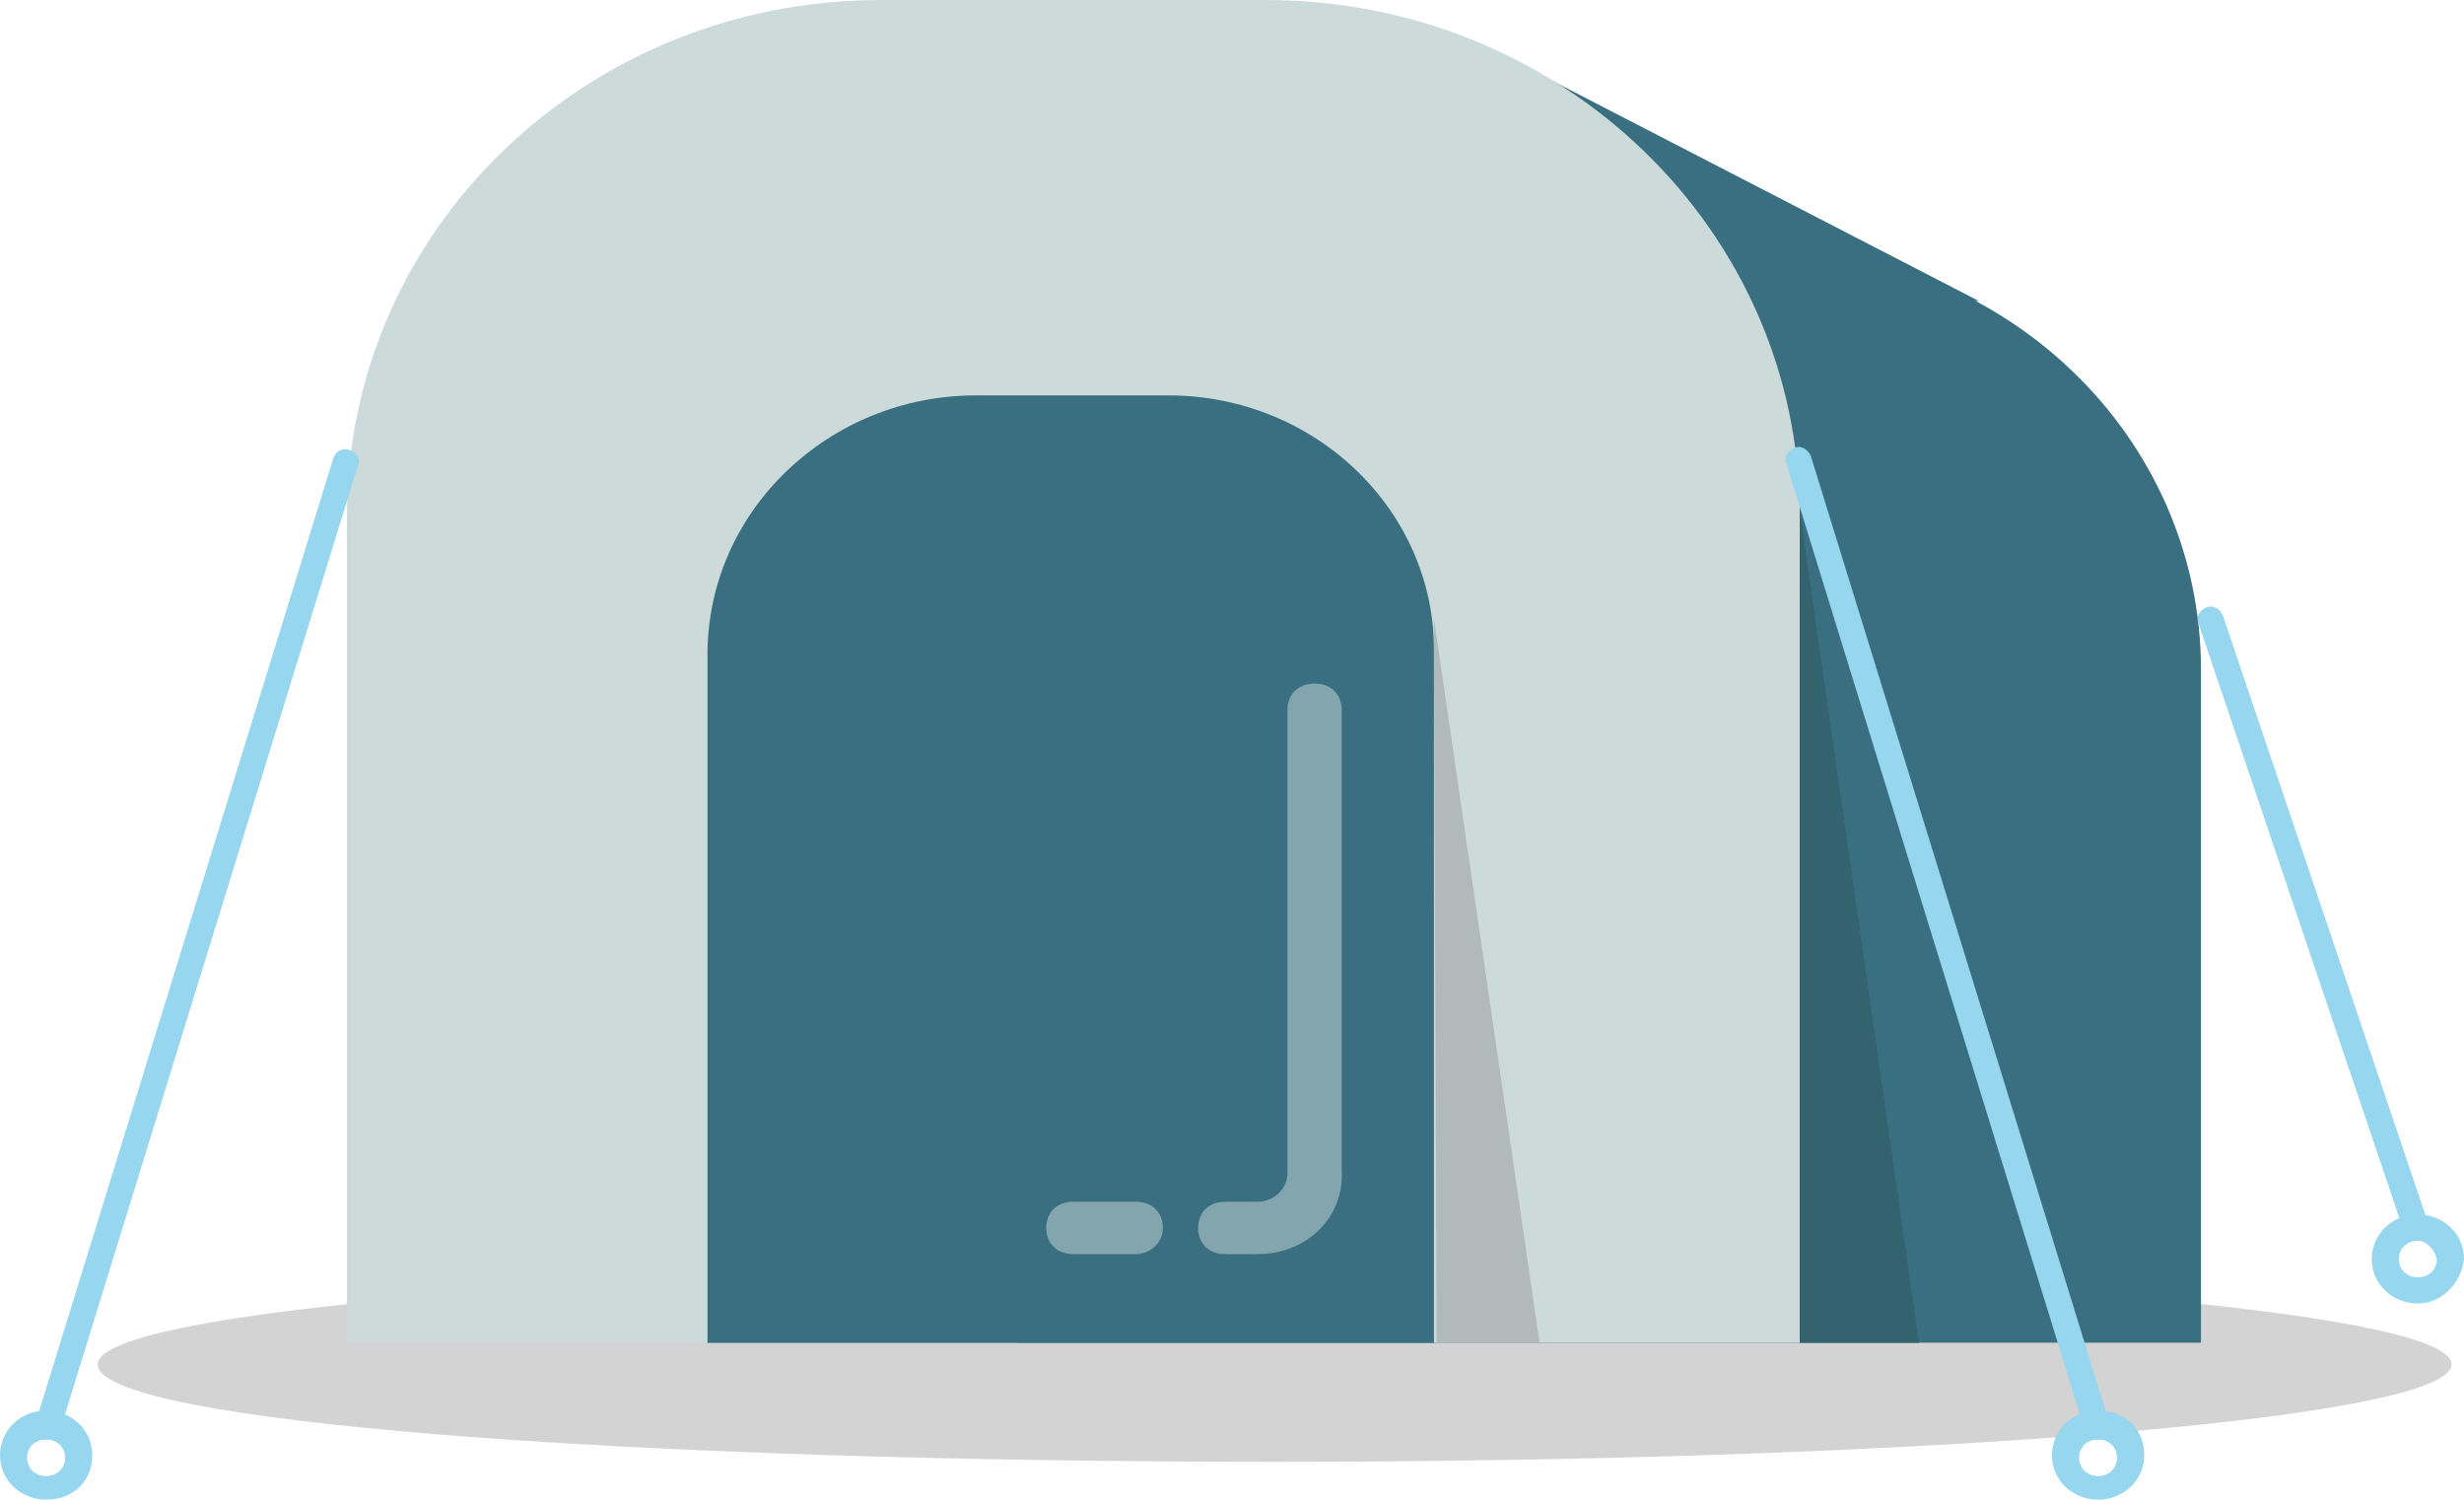<svg width="23" height="14" viewBox="0 0 23 14" fill="none" xmlns="http://www.w3.org/2000/svg">
<path opacity="0.5" d="M22.884 12.736C22.884 13.241 17.969 13.646 11.898 13.646C5.826 13.646 0.912 13.275 0.912 12.736C0.912 12.23 5.826 11.826 11.898 11.826C17.969 11.826 22.884 12.23 22.884 12.736Z" fill="#A8A8A8"/>
<path d="M16.471 2.321H13.562C11.31 2.321 9.488 4.08 9.488 6.255V12.534H20.545V6.255C20.545 4.08 18.723 2.321 16.471 2.321Z" fill="#3A6F81"/>
<path d="M18.47 2.809L14.118 0.562L14.371 3.273L18.47 2.809Z" fill="#3A6F81"/>
<path d="M11.816 0H8.223C5.465 0 3.239 2.15 3.239 4.813V12.533H16.8V4.813C16.8 2.15 14.574 0 11.816 0Z" fill="#CCDBDA"/>
<g opacity="0.5">
<path d="M15.687 5.06C15.535 5.06 15.434 4.962 15.434 4.815C15.434 4.107 15.231 3.447 14.801 2.861C14.725 2.739 14.751 2.592 14.877 2.519C15.004 2.445 15.155 2.47 15.231 2.592C15.687 3.252 15.94 4.034 15.94 4.815C15.94 4.962 15.813 5.06 15.687 5.06Z" fill="#CCDBDA"/>
</g>
<g opacity="0.5">
<path d="M4.352 10.702C4.2 10.702 4.099 10.605 4.099 10.458V4.814C4.099 2.616 5.946 0.832 8.223 0.832H11.816C12.828 0.832 13.79 1.198 14.549 1.834C14.65 1.931 14.675 2.078 14.574 2.176C14.473 2.273 14.321 2.298 14.22 2.2C13.562 1.638 12.702 1.321 11.816 1.321H8.223C6.224 1.321 4.605 2.884 4.605 4.814V10.458C4.605 10.605 4.479 10.702 4.352 10.702Z" fill="#CCDBDA"/>
</g>
<g opacity="0.5">
<path d="M4.352 11.702C4.2 11.702 4.099 11.604 4.099 11.458V11.238C4.099 11.091 4.2 10.993 4.352 10.993C4.504 10.993 4.605 11.091 4.605 11.238V11.458C4.605 11.604 4.479 11.702 4.352 11.702Z" fill="#CCDBDA"/>
</g>
<path d="M10.905 3.691H9.109C7.742 3.691 6.604 4.766 6.604 6.11V12.536H13.385V6.11C13.41 4.791 12.297 3.691 10.905 3.691Z" fill="#3A6F81"/>
<g opacity="0.5">
<path d="M10.601 11.707H10.019C9.867 11.707 9.766 11.609 9.766 11.462C9.766 11.316 9.867 11.218 10.019 11.218H10.601C10.753 11.218 10.855 11.316 10.855 11.462C10.855 11.609 10.728 11.707 10.601 11.707Z" fill="#CCDBDA"/>
</g>
<g opacity="0.5">
<path d="M11.74 11.707H11.437C11.285 11.707 11.184 11.609 11.184 11.463C11.184 11.316 11.285 11.218 11.437 11.218H11.74C11.892 11.218 12.018 11.096 12.018 10.95V6.625C12.018 6.479 12.12 6.381 12.271 6.381C12.423 6.381 12.524 6.479 12.524 6.625V10.925C12.55 11.365 12.196 11.707 11.74 11.707Z" fill="#CCDBDA"/>
</g>
<path d="M19.584 13.439C19.533 13.439 19.482 13.415 19.457 13.341L16.674 4.326C16.649 4.253 16.699 4.204 16.75 4.179C16.826 4.155 16.876 4.204 16.902 4.253L19.685 13.268C19.71 13.341 19.66 13.39 19.609 13.415C19.609 13.439 19.609 13.439 19.584 13.439Z" fill="#97D6EF"/>
<path d="M0.43 13.438H0.405C0.329 13.413 0.304 13.34 0.329 13.291L3.112 4.276C3.137 4.203 3.213 4.178 3.264 4.203C3.34 4.227 3.365 4.3 3.34 4.349L0.557 13.364C0.557 13.389 0.506 13.438 0.43 13.438Z" fill="#97D6EF"/>
<path d="M22.57 11.581C22.519 11.581 22.468 11.557 22.443 11.508L20.52 5.815C20.495 5.742 20.545 5.693 20.596 5.669C20.672 5.644 20.723 5.693 20.748 5.742L22.671 11.434C22.696 11.508 22.645 11.557 22.595 11.581H22.57Z" fill="#97D6EF"/>
<path d="M0.431 13.999C0.203 13.999 0 13.828 0 13.584C0 13.364 0.177 13.168 0.431 13.168C0.658 13.168 0.861 13.339 0.861 13.584C0.861 13.828 0.684 13.999 0.431 13.999ZM0.431 13.437C0.329 13.437 0.253 13.51 0.253 13.608C0.253 13.706 0.329 13.779 0.431 13.779C0.532 13.779 0.608 13.706 0.608 13.608C0.608 13.51 0.532 13.437 0.431 13.437Z" fill="#97D6EF"/>
<path d="M19.584 13.999C19.356 13.999 19.154 13.828 19.154 13.584C19.154 13.364 19.331 13.168 19.584 13.168C19.837 13.168 20.015 13.339 20.015 13.584C20.015 13.828 19.812 13.999 19.584 13.999ZM19.584 13.437C19.483 13.437 19.407 13.51 19.407 13.608C19.407 13.706 19.483 13.779 19.584 13.779C19.685 13.779 19.761 13.706 19.761 13.608C19.761 13.51 19.685 13.437 19.584 13.437Z" fill="#97D6EF"/>
<path d="M22.57 12.168C22.341 12.168 22.139 11.997 22.139 11.753C22.139 11.533 22.316 11.337 22.57 11.337C22.797 11.337 23 11.508 23 11.753C22.975 11.973 22.797 12.168 22.57 12.168ZM22.57 11.582C22.468 11.582 22.392 11.655 22.392 11.753C22.392 11.851 22.468 11.924 22.57 11.924C22.671 11.924 22.747 11.851 22.747 11.753C22.721 11.655 22.645 11.582 22.57 11.582Z" fill="#97D6EF"/>
<path d="M16.8 12.535H17.914L16.8 4.766V12.535Z" fill="#346370"/>
<path d="M13.384 5.768L14.371 12.535H13.41L13.384 5.768Z" fill="#B1BAB9"/>
</svg>
